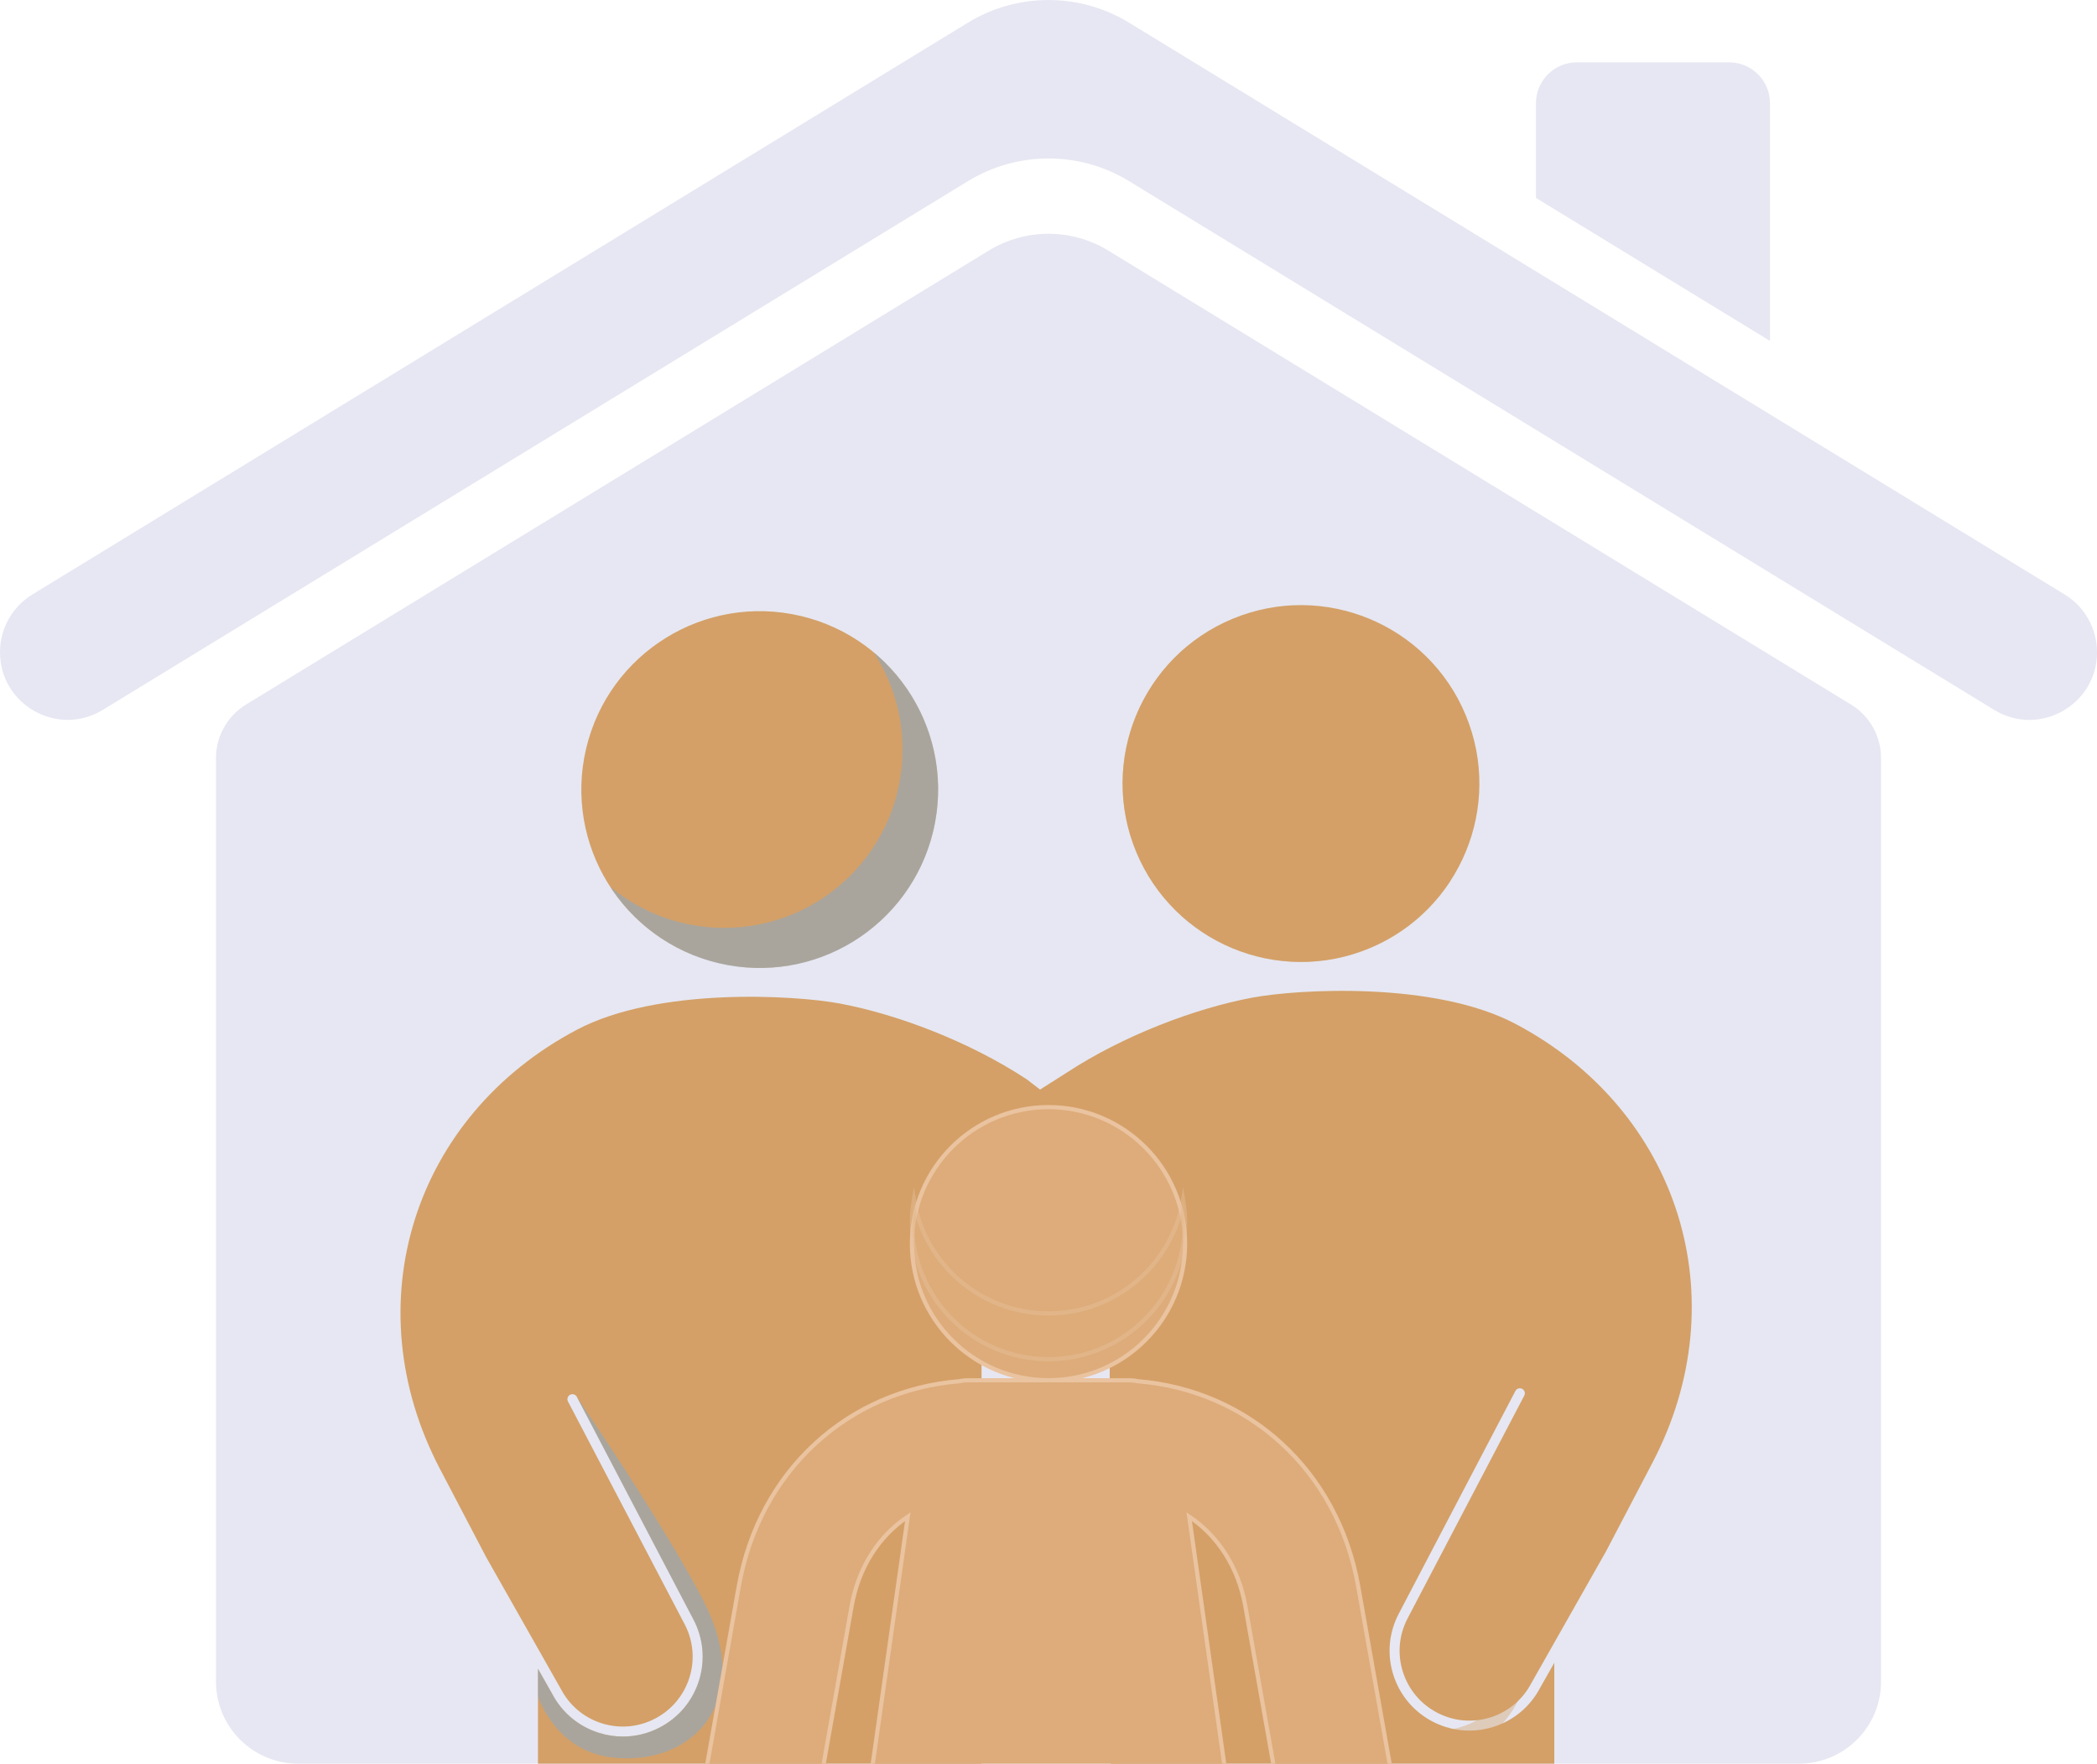 <?xml version="1.0" encoding="UTF-8"?>
<svg xmlns="http://www.w3.org/2000/svg" xmlns:xlink="http://www.w3.org/1999/xlink" viewBox="0 0 500 420.52">
  <defs>
    <style>
      .cls-1, .cls-2, .cls-3, .cls-4 {
        mix-blend-mode: multiply;
        opacity: .4;
      }

      .cls-5, .cls-3 {
        fill: #ddac7a;
        stroke: #eac3a0;
        stroke-miterlimit: 10;
      }

      .cls-6, .cls-2 {
        fill: #6aaded;
      }

      .cls-7, .cls-4 {
        fill: #d4a067;
      }

      .cls-8 {
        fill: #e6e7f2;
      }

      .cls-9 {
        isolation: isolate;
      }

      .cls-10 {
        clip-path: url(#clippath);
      }

      .cls-11 {
        fill: none;
      }
    </style>
    <clipPath id="clippath">
      <path class="cls-11" d="m441.34,167.99l-177.09-108.24c-8.75-5.35-19.75-5.35-28.5,0L58.66,167.99c-4.45,2.72-7.16,7.55-7.16,12.77v220.17c0,10.82,8.77,19.59,19.59,19.59h357.83c10.82,0,19.59-8.77,19.59-19.59v-220.17c0-5.21-2.71-10.05-7.16-12.77Z"/>
    </clipPath>
  </defs>
  <g class="cls-9">
    <g id="Capa_2" data-name="Capa 2">
      <g id="OBJECTS">
        <g>
          <path class="cls-8" d="m441.34,167.99l-177.09-108.24c-8.75-5.35-19.75-5.35-28.5,0L58.66,167.99c-4.45,2.72-7.16,7.55-7.16,12.77v220.17c0,10.82,8.77,19.59,19.59,19.59h357.83c10.82,0,19.59-8.77,19.59-19.59v-220.17c0-5.21-2.71-10.05-7.16-12.77Z"/>
          <path class="cls-8" d="m500,155.5c0-5.62-2.92-10.83-7.71-13.75L269.21,5.41c-11.79-7.21-26.63-7.21-38.43,0L7.71,141.75c-4.79,2.93-7.71,8.14-7.71,13.75h0c0,12.59,13.78,20.32,24.53,13.75L230.79,43.19c11.8-7.21,26.63-7.21,38.43,0l206.26,126.07c10.74,6.57,24.53-1.17,24.53-13.75h0Z"/>
          <path class="cls-8" d="m412.29,14.87h-36.32c-5.38,0-9.74,4.36-9.74,9.74v22.58l55.8,34.1V24.61c0-5.38-4.36-9.74-9.74-9.74Z"/>
        </g>
        <g class="cls-10">
          <g>
            <g>
              <circle class="cls-7" cx="181.15" cy="188.26" r="42.53" transform="translate(-43.69 321.32) rotate(-76.72)"/>
              <polygon class="cls-7" points="242.54 307.27 265.51 321.4 265.51 293.13 242.54 307.27"/>
              <path class="cls-7" d="m244.69,257.27c-13.7-9-30.88-15.46-44.43-17.99-10.73-2.01-43.34-3.97-62.68,6.23-39.1,20.63-53.22,65.51-32.71,104.67l11.06,21.12,17.8,31.41c2.08,3.98,5.56,6.87,9.8,8.2,4.24,1.32,8.75.92,12.69-1.15,3.94-2.06,6.84-5.54,8.17-9.78,1.33-4.24.92-8.75-1.14-12.69l-27.82-53.12c-.31-.58-.08-1.3.5-1.61.58-.3,1.3-.08,1.61.5l27.82,53.12c2.36,4.51,2.82,9.66,1.31,14.51-1.52,4.85-4.83,8.82-9.34,11.18-2.76,1.45-5.77,2.18-8.81,2.18-1.91,0-3.83-.29-5.7-.88-4.85-1.52-8.82-4.83-11.18-9.34l-3.37-5.95v33.17c0,10.98,8.9,19.88,19.88,19.88h66.01c10.98,0,19.88-8.9,19.88-19.88v-160.28l15.43-9.84-4.78-3.68Z"/>
            </g>
            <g>
              <path class="cls-2" d="m208.32,155.54c4.34,6.67,6.87,14.62,6.87,23.17,0,23.49-19.04,42.53-42.53,42.53-10.33,0-19.8-3.69-27.17-9.81,7.59,11.66,20.72,19.37,35.67,19.37,23.49,0,42.53-19.04,42.53-42.53,0-13.16-5.98-24.92-15.37-32.72Z"/>
              <g class="cls-1">
                <path class="cls-6" d="m145.6,419.01c17.56,2.24,32.5-10.69,24.42-32.21-5.03-13.39-32.48-53.73-32.48-53.73l27.82,53.12c2.36,4.51,2.82,9.66,1.31,14.51-1.52,4.85-4.83,8.82-9.34,11.18-2.76,1.45-5.77,2.18-8.81,2.18-1.91,0-3.83-.29-5.7-.88-4.85-1.52-8.82-4.83-11.18-9.34l-3.37-5.95v6.59s4.07,12.83,17.33,14.52Z"/>
              </g>
            </g>
          </g>
          <g>
            <circle class="cls-7" cx="310.2" cy="186.82" r="42.53" transform="translate(-47.88 132.93) rotate(-22.5)"/>
            <path class="cls-7" d="m232.9,269.36v41.92l31.61-19.59.32,137.95c0,10.98,8.9,19.88,19.88,19.88h66.01c10.98,0,19.88-8.9,19.88-19.88v-33.17l-3.37,5.95c-2.36,4.5-6.33,7.82-11.18,9.34-1.87.59-3.79.88-5.7.88-3.03,0-6.04-.73-8.81-2.18-4.5-2.36-7.82-6.33-9.34-11.18-1.52-4.85-1.05-10,1.31-14.51l27.82-53.12c.3-.58,1.02-.8,1.61-.5.58.31.81,1.02.5,1.61l-27.82,53.12c-2.06,3.94-2.47,8.45-1.14,12.69,1.33,4.24,4.23,7.72,8.17,9.78,3.94,2.07,8.45,2.47,12.69,1.15,4.25-1.33,7.72-4.23,9.8-8.2l17.8-31.41,11.06-21.12c20.51-39.16,6.39-84.04-32.71-104.67-19.34-10.2-51.95-8.24-62.68-6.23-13.55,2.53-30.73,8.99-44.43,17.99l-21.27,13.52Z"/>
            <g>
              <path class="cls-4" d="m283.04,154.12c-4.34,6.67-6.87,14.62-6.87,23.17,0,23.49,19.04,42.53,42.53,42.53,10.33,0,19.8-3.69,27.17-9.81-7.59,11.66-20.72,19.37-35.67,19.37-23.49,0-42.53-19.04-42.53-42.53,0-13.16,5.98-24.92,15.37-32.72Z"/>
              <g class="cls-1">
                <path class="cls-7" d="m345.69,417.57c-17.56,2.24-32.5-10.69-24.42-32.21,5.03-13.39,32.48-53.73,32.48-53.73l-27.82,53.12c-2.36,4.51-2.82,9.66-1.31,14.51,1.52,4.85,4.83,8.82,9.34,11.18,2.76,1.45,5.77,2.18,8.81,2.18,1.91,0,3.83-.29,5.7-.88,4.85-1.52,8.82-4.83,11.18-9.34l3.37-5.95v6.59s-4.07,12.83-17.33,14.52Z"/>
              </g>
            </g>
          </g>
          <g>
            <circle class="cls-5" cx="250" cy="296.54" r="32.56"/>
            <path class="cls-5" d="m331.85,423.41l-8.01-45.2c-4.92-27.75-26.26-46.71-52.51-48.87-.63-.13-1.26-.22-1.92-.22h-38.82c-.65,0-1.29.09-1.92.22-26.25,2.16-47.59,21.12-52.51,48.87l-8.01,45.2c-1.32,7.43,3.64,14.52,11.07,15.83,7.43,1.32,14.52-3.64,15.83-11.07l8.01-45.2c1.66-9.35,6.55-16.76,13.39-21.35l-15.73,111.11c0,8.4,5.23,15.22,11.69,15.22h75.18c6.46,0,11.69-6.81,11.69-15.22l-15.73-111.11c6.83,4.59,11.73,12,13.39,21.35l8.01,45.2c1.32,7.43,8.41,12.38,15.83,11.07,7.43-1.32,12.38-8.41,11.07-15.83Z"/>
          </g>
          <path class="cls-3" d="m282.1,286.06c-2.6,15.38-15.98,27.11-32.1,27.11s-29.5-11.72-32.1-27.11c-.3,1.78-.46,3.6-.46,5.46,0,17.98,14.58,32.56,32.56,32.56s32.56-14.58,32.56-32.56c0-1.86-.16-3.68-.46-5.46Z"/>
        </g>
      </g>
    </g>
  </g>
</svg>